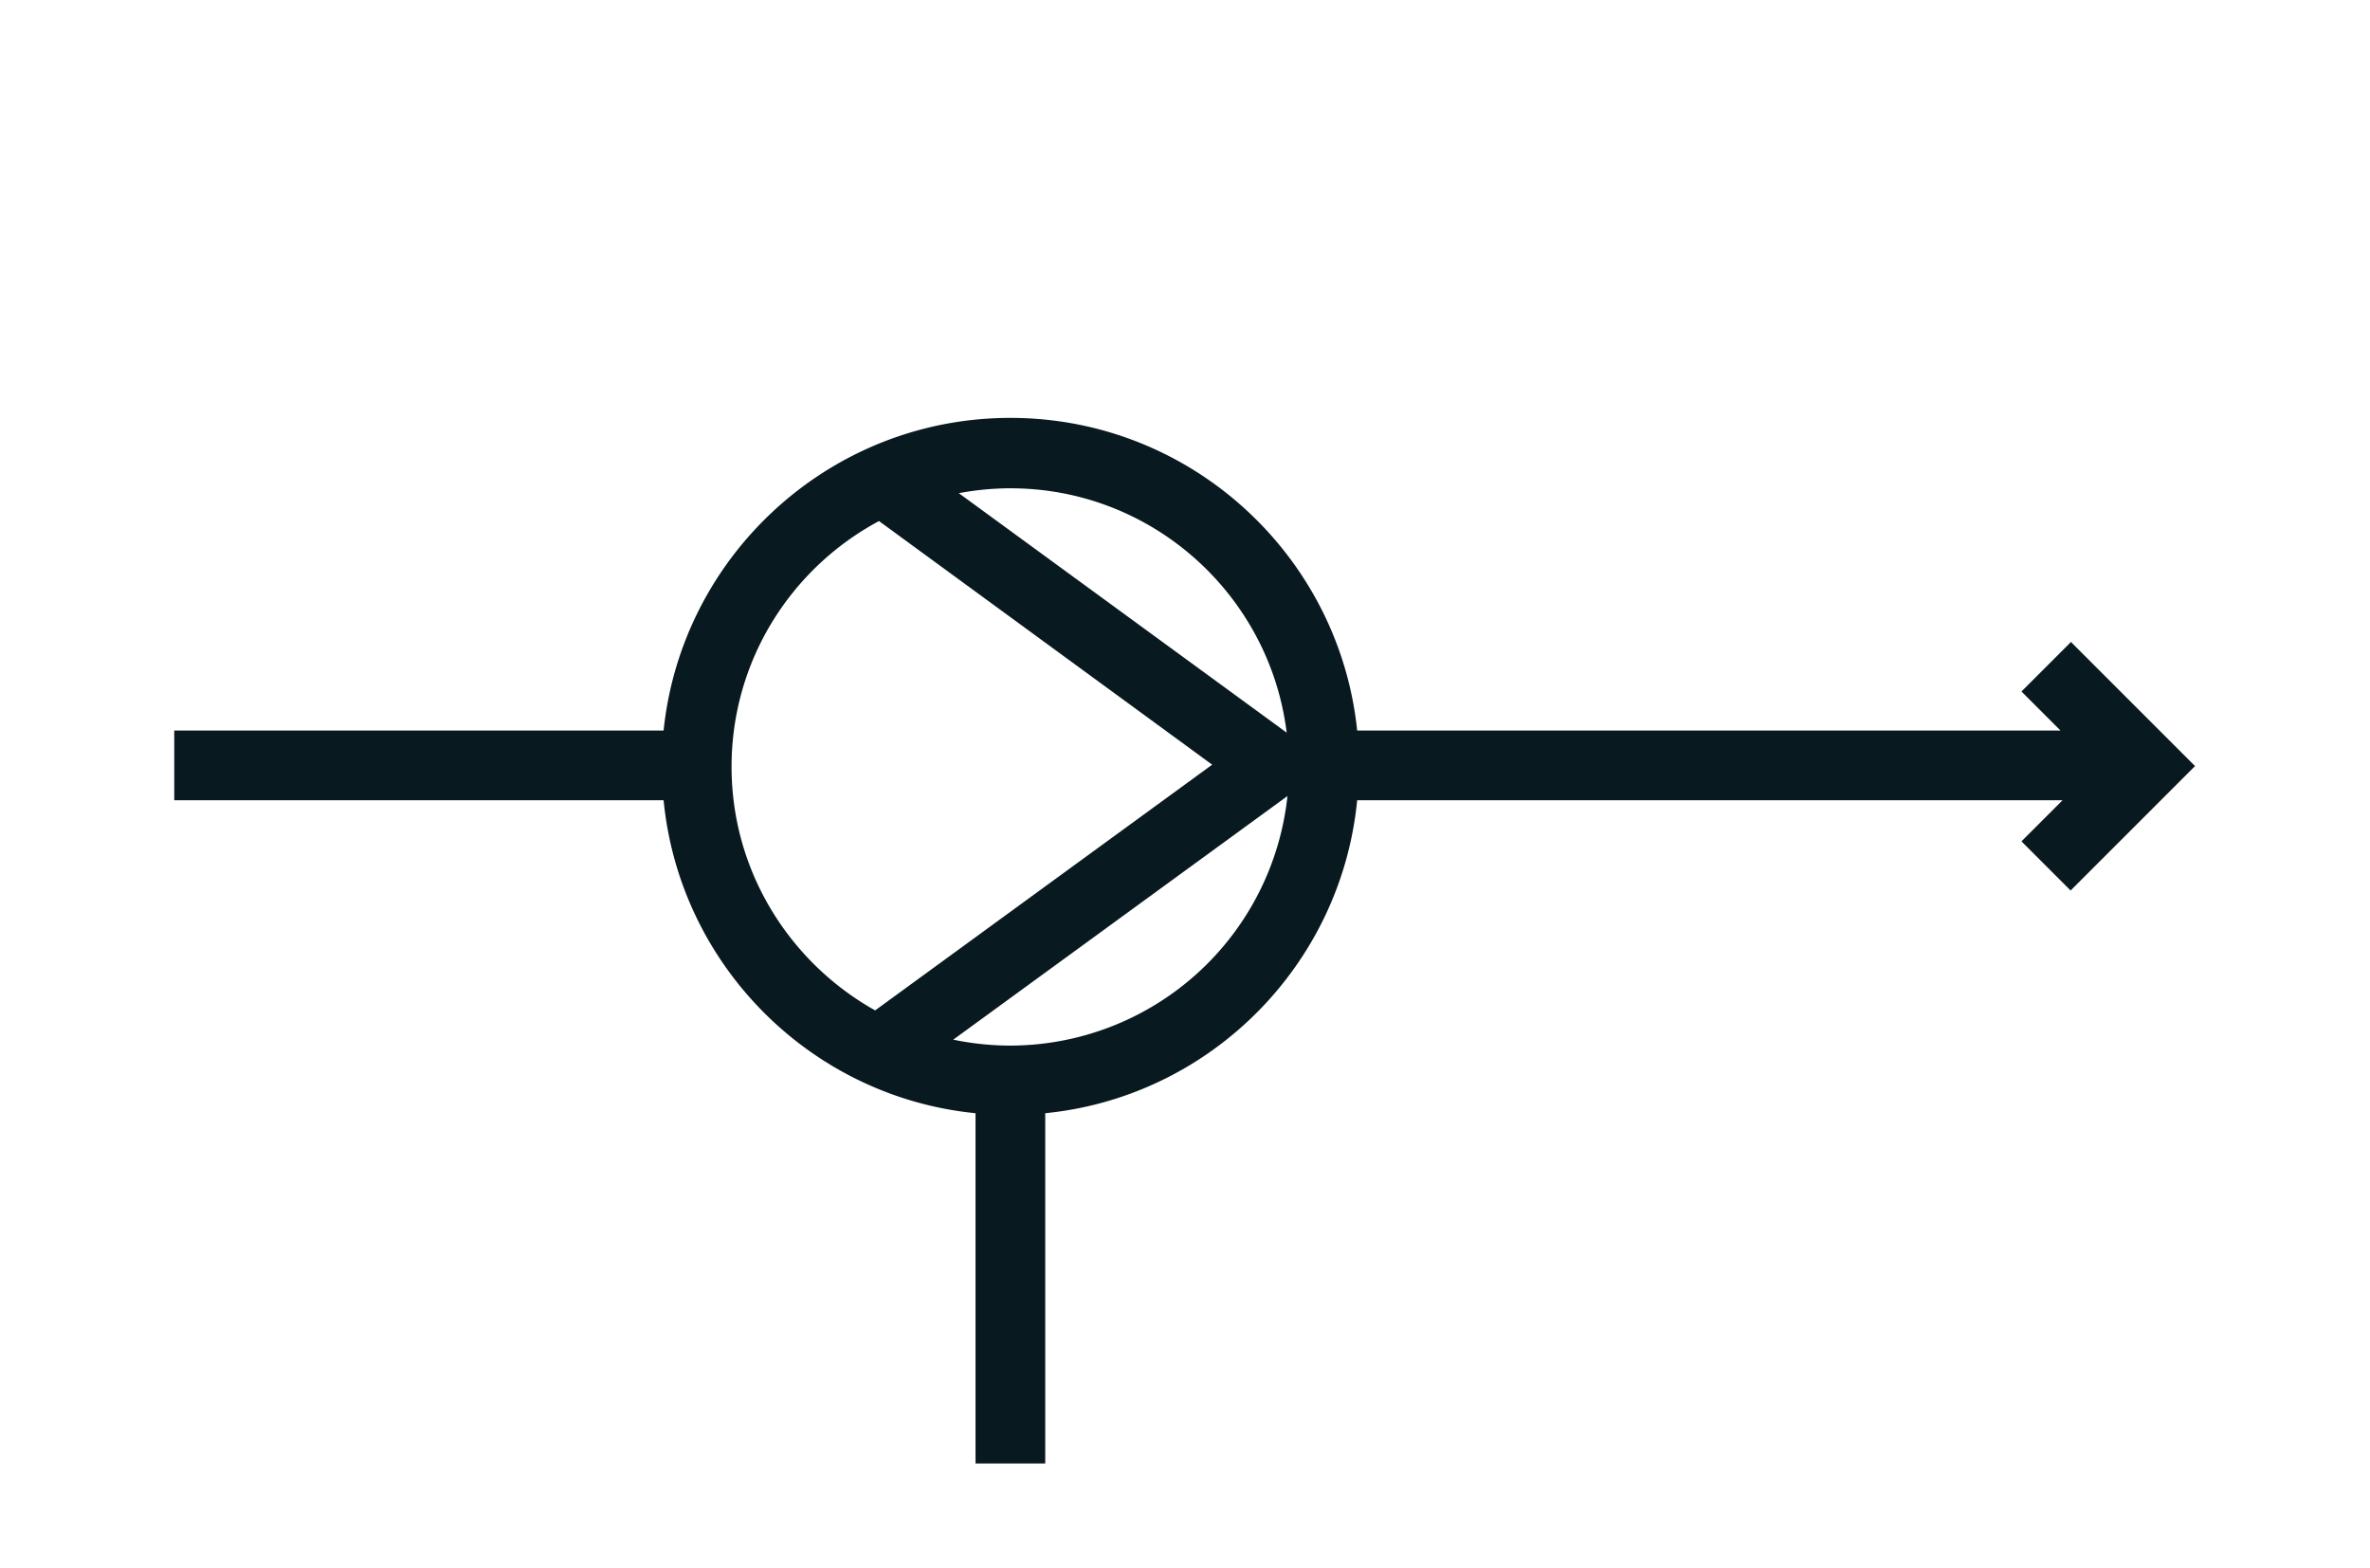 <svg xmlns="http://www.w3.org/2000/svg" xmlns:xlink="http://www.w3.org/1999/xlink" width="68" height="45" viewBox="0 0 68 45"><path fill="#08191f" d="M59.41 18.43 58 19.84l1.12 1.12H38.94c-.52-5.03-4.78-8.97-9.95-8.97s-9.43 3.94-9.95 8.97H5v2h14.04c.46 4.73 4.22 8.51 8.95 8.98v10.05h2V31.94c4.73-.47 8.49-4.25 8.95-8.98h20.24L58 24.14l1.41 1.41 3.57-3.57-3.57-3.57Zm-22.48 2.6-9.42-6.88c.48-.09.98-.14 1.48-.14 4.08 0 7.45 3.07 7.93 7.03ZM20.99 22c0-3.05 1.71-5.7 4.23-7.05l9.56 6.99-9.67 7.05C22.66 27.62 20.99 25 20.99 22m8 8c-.56 0-1.11-.06-1.64-.17l9.59-6.99A8.01 8.01 0 0128.98 30Z"/></svg>